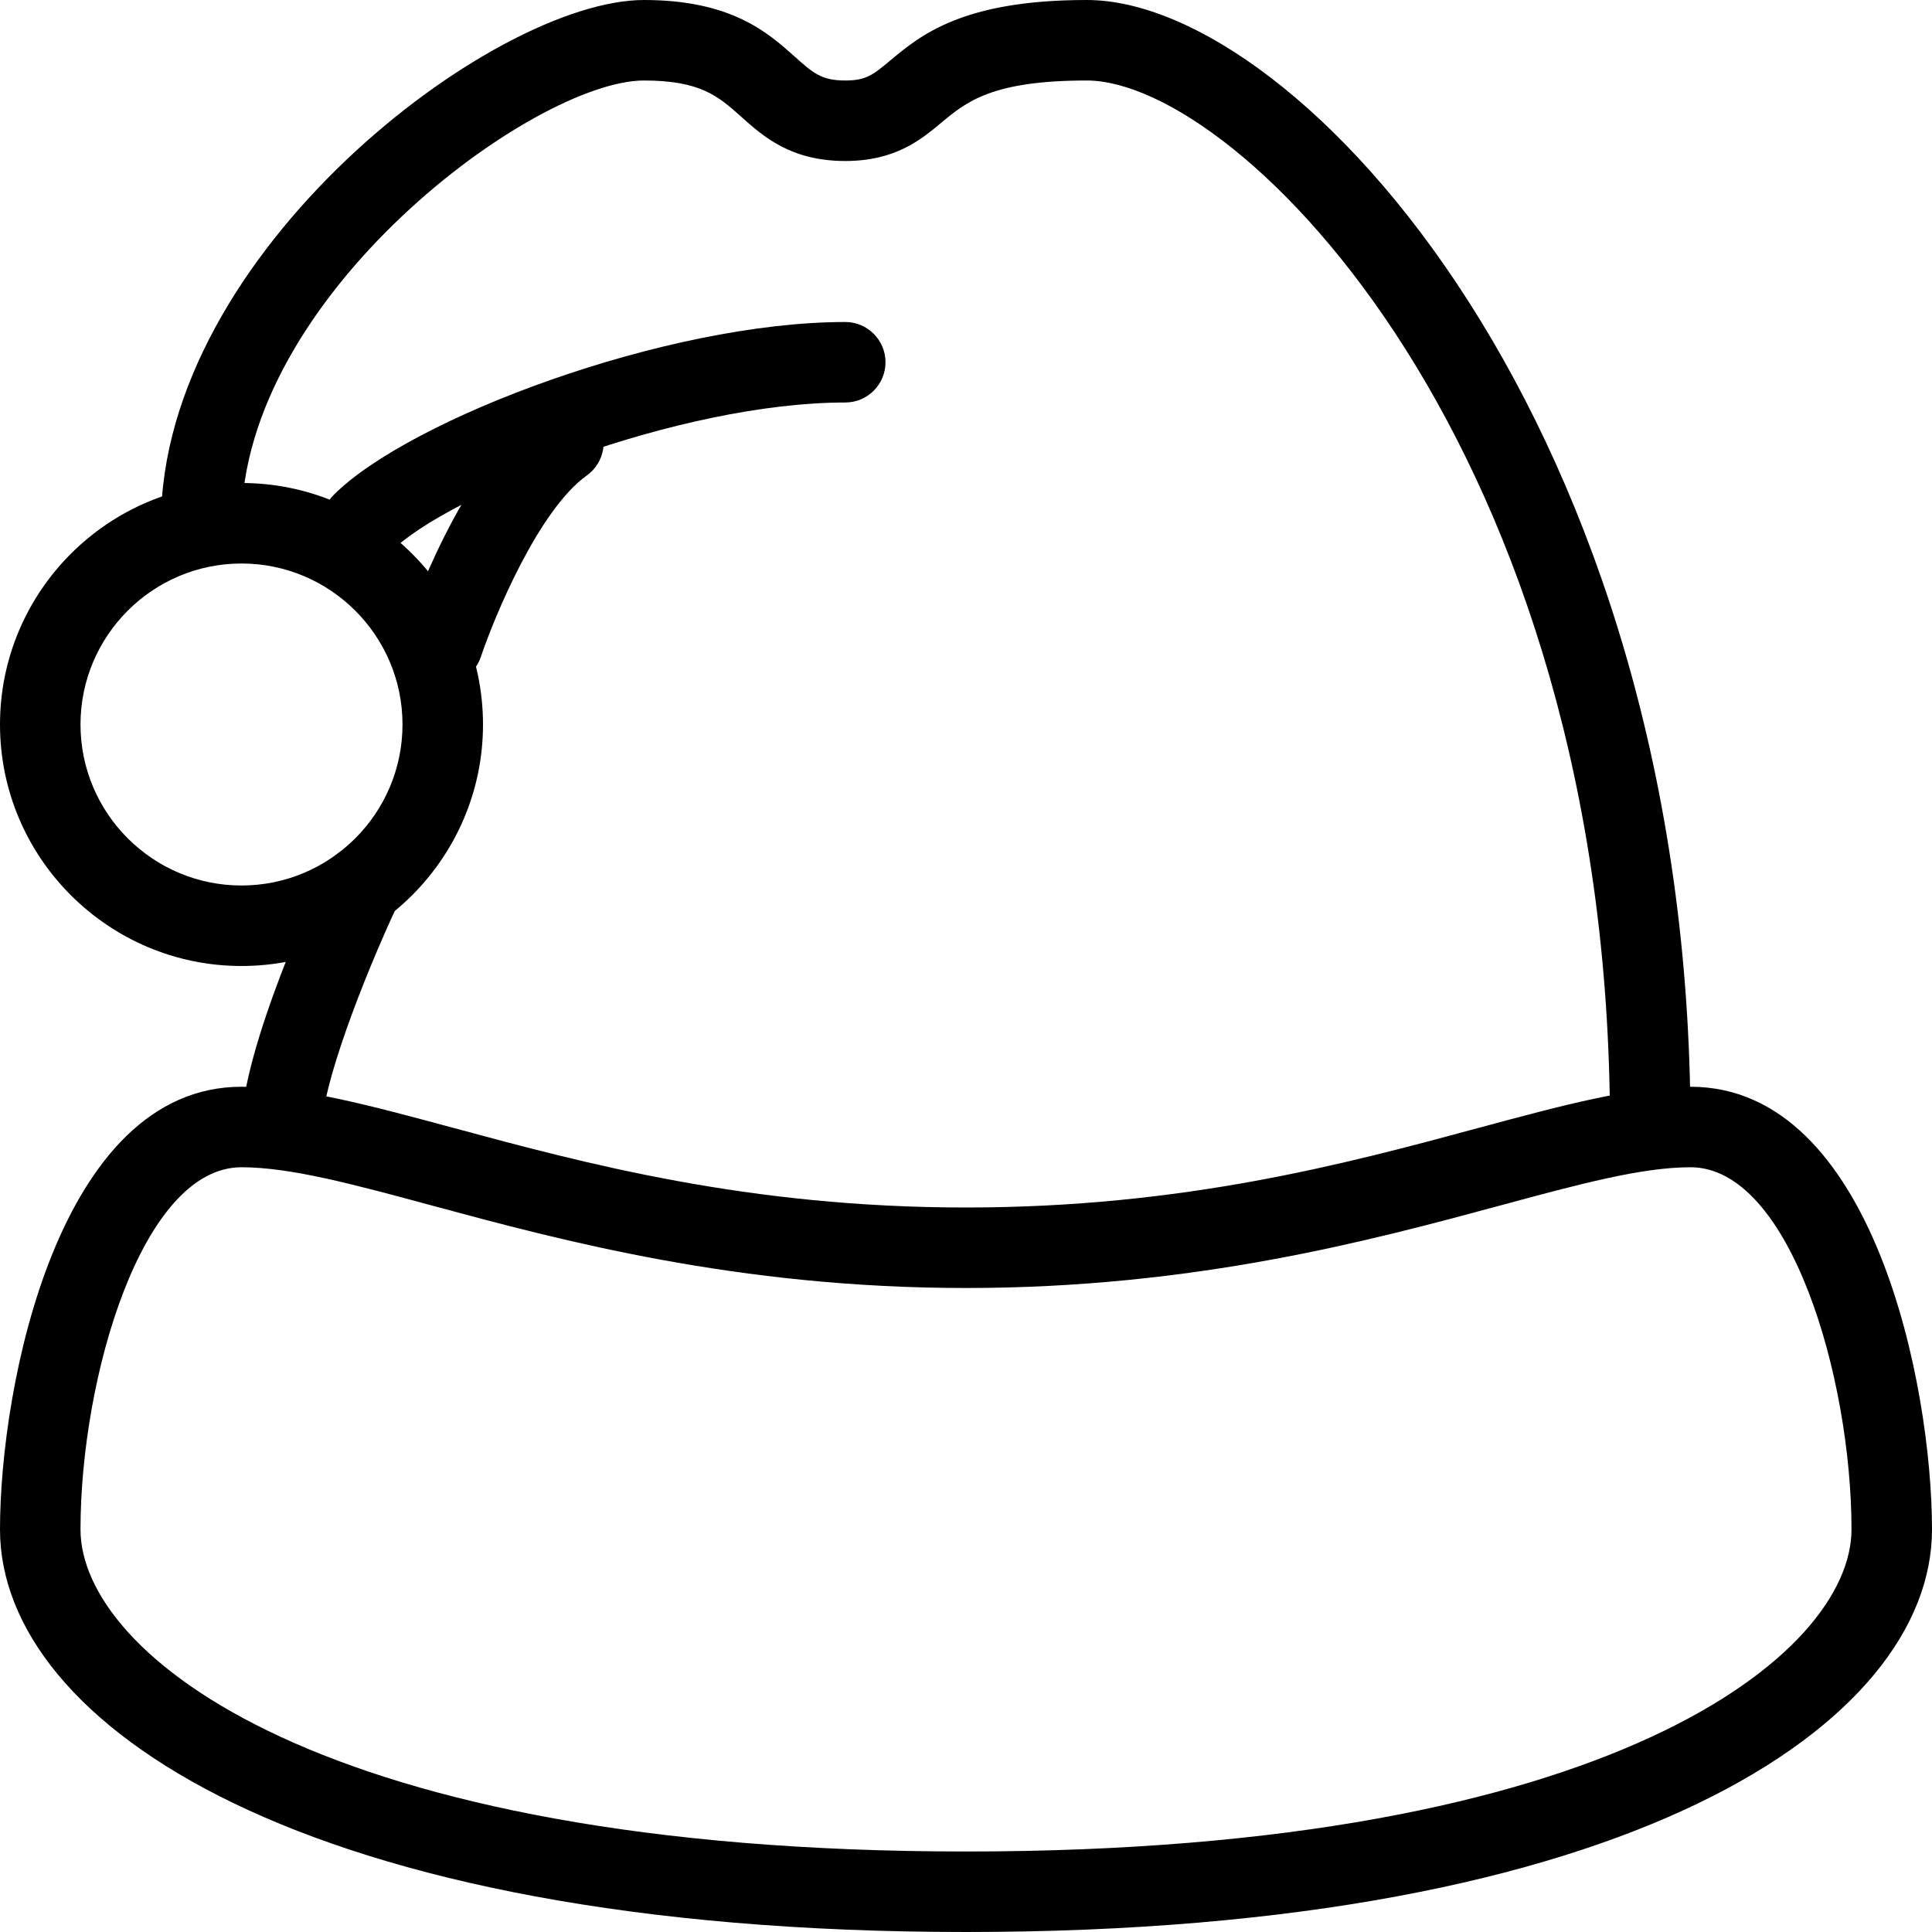 <?xml version="1.0" encoding="iso-8859-1"?>
<!-- Generator: Adobe Illustrator 19.0.0, SVG Export Plug-In . SVG Version: 6.00 Build 0)  -->
<svg version="1.1" id="Layer_1" xmlns="http://www.w3.org/2000/svg" xmlns:xlink="http://www.w3.org/1999/xlink" x="0px" y="0px"
	 viewBox="0 0 24 24" style="enable-background:new 0 0 24 24;" xml:space="preserve">
<g>
	<g>
		<path d="M3,12c-1.654,0-3-1.346-3-3s1.346-3,3-3s3,1.346,3,3S4.654,12,3,12z M3,7C1.897,7,1,7.897,1,9s0.897,2,2,2s2-0.897,2-2
			S4.103,7,3,7z"/>
	</g>
	<g>
		<path d="M12,24c-8.245,0-12-2.592-12-5c0-1.794,0.733-5.5,3-5.5c0.738,0,1.574,0.226,2.632,0.511C7.264,14.452,9.295,15,12,15
			s4.736-0.548,6.368-0.989C19.426,13.726,20.262,13.5,21,13.5c2.267,0,3,3.706,3,5.5C24,21.408,20.245,24,12,24z M3,14.5
			c-1.239,0-2,2.621-2,4.5c0,1.546,2.986,4,11,4s11-2.454,11-4c0-1.879-0.761-4.5-2-4.5c-0.606,0-1.385,0.21-2.371,0.477
			C17.029,15.409,14.838,16,12,16s-5.029-0.591-6.629-1.023C4.385,14.71,3.606,14.5,3,14.5z"/>
	</g>
	<g>
		<path d="M20.5,14.5c-0.276,0-0.5-0.224-0.5-0.5c0-8.444-4.614-13-6.5-13c-1.177,0-1.495,0.265-1.803,0.521
			C11.441,1.735,11.123,2,10.5,2C9.822,2,9.48,1.694,9.205,1.448C8.925,1.198,8.704,1,8,1C6.638,1,3,3.675,3,6.5
			C3,6.776,2.776,7,2.5,7S2,6.776,2,6.5C2,3.143,6.125,0,8,0c1.085,0,1.54,0.406,1.872,0.703C10.1,0.907,10.204,1,10.5,1
			c0.261,0,0.347-0.072,0.557-0.247C11.438,0.435,11.961,0,13.5,0C16.144,0,21,5.315,21,14C21,14.276,20.776,14.5,20.5,14.5z"/>
	</g>
	<g>
		<path d="M4.5,7C4.372,7,4.244,6.951,4.146,6.854c-0.195-0.195-0.195-0.512,0-0.707C5.093,5.2,8.274,4,10.5,4
			C10.776,4,11,4.224,11,4.5S10.776,5,10.5,5C8.443,5,5.568,6.139,4.854,6.854C4.756,6.951,4.628,7,4.5,7z"/>
	</g>
	<g>
		<path d="M3.5,14.5C3.224,14.5,3,14.276,3,14c0-0.959,0.94-2.985,1.048-3.213c0.118-0.25,0.415-0.358,0.665-0.239
			c0.25,0.117,0.357,0.415,0.239,0.665C4.491,12.194,4,13.504,4,14C4,14.276,3.776,14.5,3.5,14.5z"/>
	</g>
	<g>
		<path d="M5.5,8.5c-0.052,0-0.106-0.008-0.158-0.026C5.08,8.387,4.938,8.104,5.026,7.842C5.095,7.634,5.73,5.792,6.709,5.093
			c0.225-0.161,0.537-0.108,0.697,0.116s0.108,0.537-0.116,0.697C6.684,6.34,6.135,7.679,5.974,8.158C5.904,8.368,5.709,8.5,5.5,8.5
			z"/>
	</g>
</g>
<g>
</g>
<g>
</g>
<g>
</g>
<g>
</g>
<g>
</g>
<g>
</g>
<g>
</g>
<g>
</g>
<g>
</g>
<g>
</g>
<g>
</g>
<g>
</g>
<g>
</g>
<g>
</g>
<g>
</g>
</svg>
